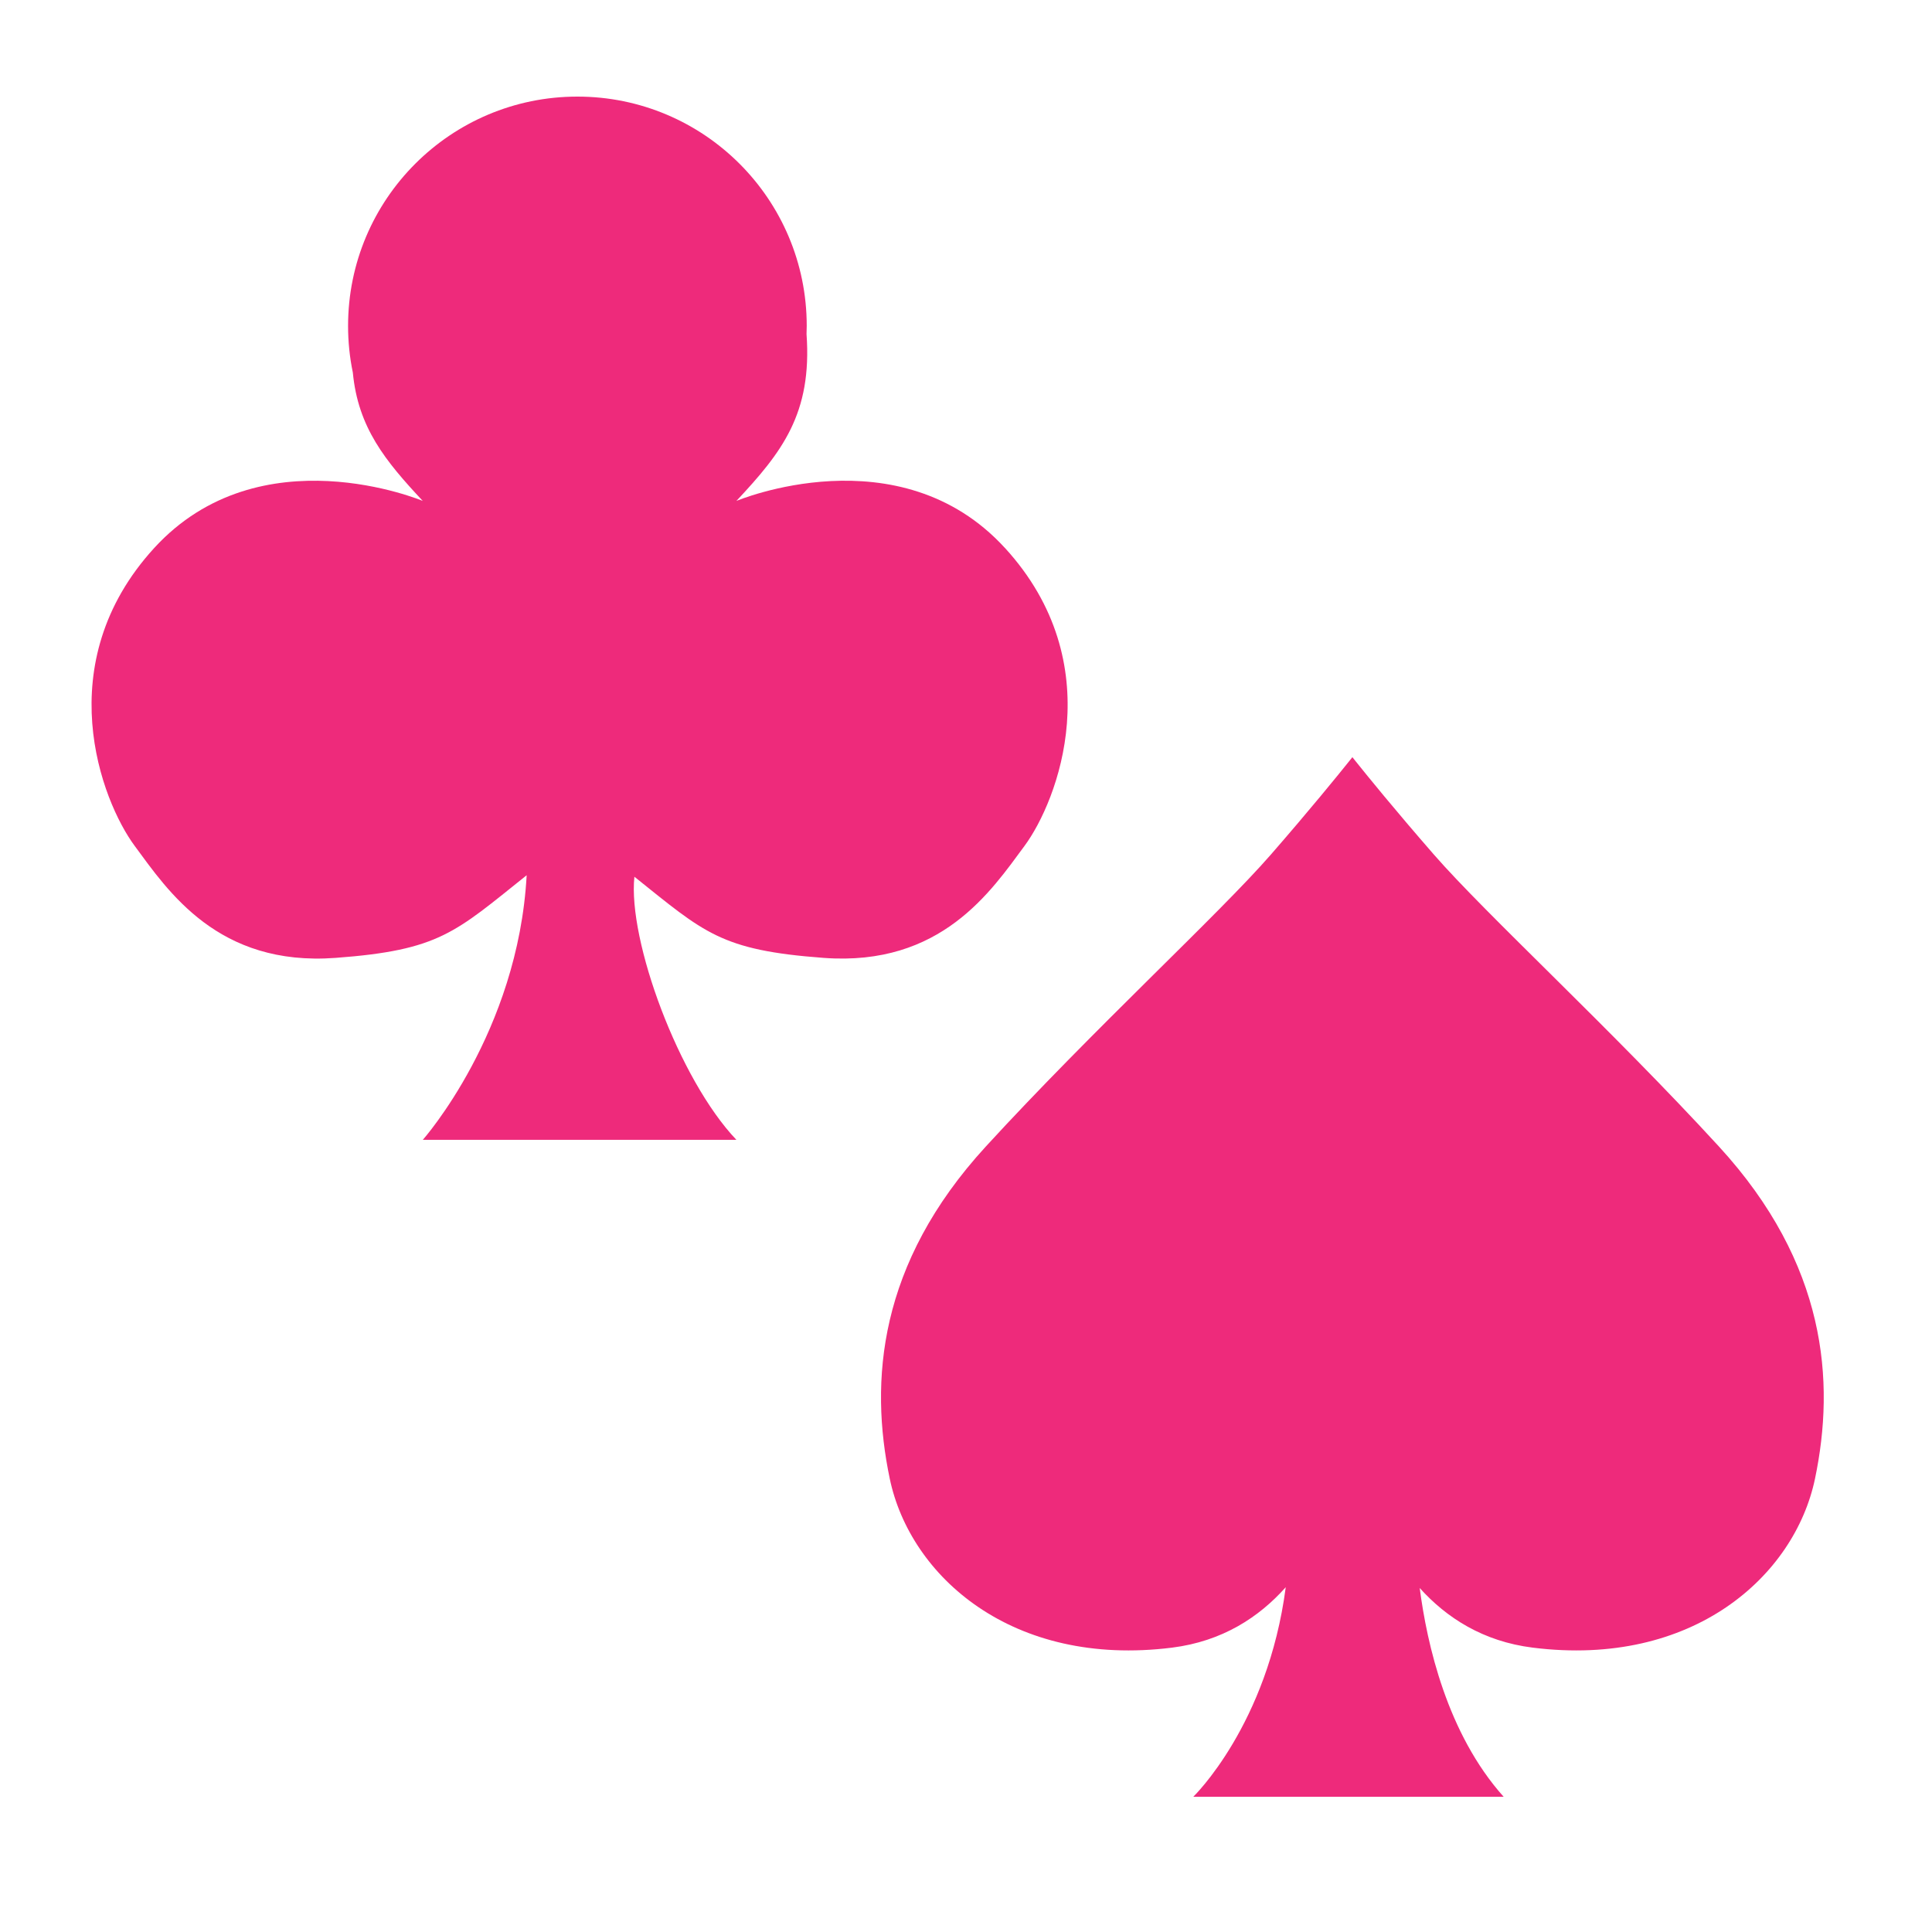 <?xml version="1.0" encoding="UTF-8"?>
<svg id="Layer_1" data-name="Layer 1" xmlns="http://www.w3.org/2000/svg" viewBox="0 0 500 500">
  <defs>
    <style>
      .cls-1 {
        fill: #ee2a7b;
      }
    </style>
  </defs>
  <path class="cls-1" d="m350,195.95l-.75.94c-2.97,3.71-10.17,12.58-20.33,24.25-13.55,15.56-45.93,45.2-73.8,75.59-27.86,30.38-30.12,60.77-24.85,85.96,5.27,25.2,31.63,48.91,73.04,43.72,13-1.63,22.51-7.86,29.44-15.64-4.66,35.66-23.93,54.23-23.93,54.23h80.32c-14.66-16.38-19.85-39.59-21.72-54.02,6.92,7.68,16.37,13.82,29.26,15.43,41.42,5.19,67.77-18.53,73.04-43.72,5.27-25.2,3.01-55.58-24.85-85.96-27.86-30.38-60.24-60.03-73.8-75.59-10.17-11.67-17.37-20.54-20.33-24.25l-.75-.94Z"/>
  <path class="cls-1" d="m260.07,141.81c-27.39-29.93-69.49-12.17-69.49-12.17,11.77-12.58,19.63-22.57,18.15-43.19.02-.7.05-1.4.05-2.1,0-32.78-26.57-59.35-59.35-59.35s-59.35,26.57-59.35,59.35c0,4.13.42,8.16,1.23,12.05,1.35,14.26,8.4,22.87,18.1,33.24,0,0-42.1-17.75-69.49,12.17-27.39,29.93-13.7,65.44-5.07,77.1,8.62,11.67,21.55,31.26,52,28.99,26.94-2,30.92-6.59,49.45-21.39-2.21,40.69-26.88,68.48-26.88,68.48h81.16c-14.92-15.69-28.13-51.67-26.4-68.09,18.12,14.48,22.27,19.02,48.97,21,30.45,2.26,43.37-17.33,52-28.99,8.62-11.67,22.32-47.17-5.07-77.1Z"/>
</svg>